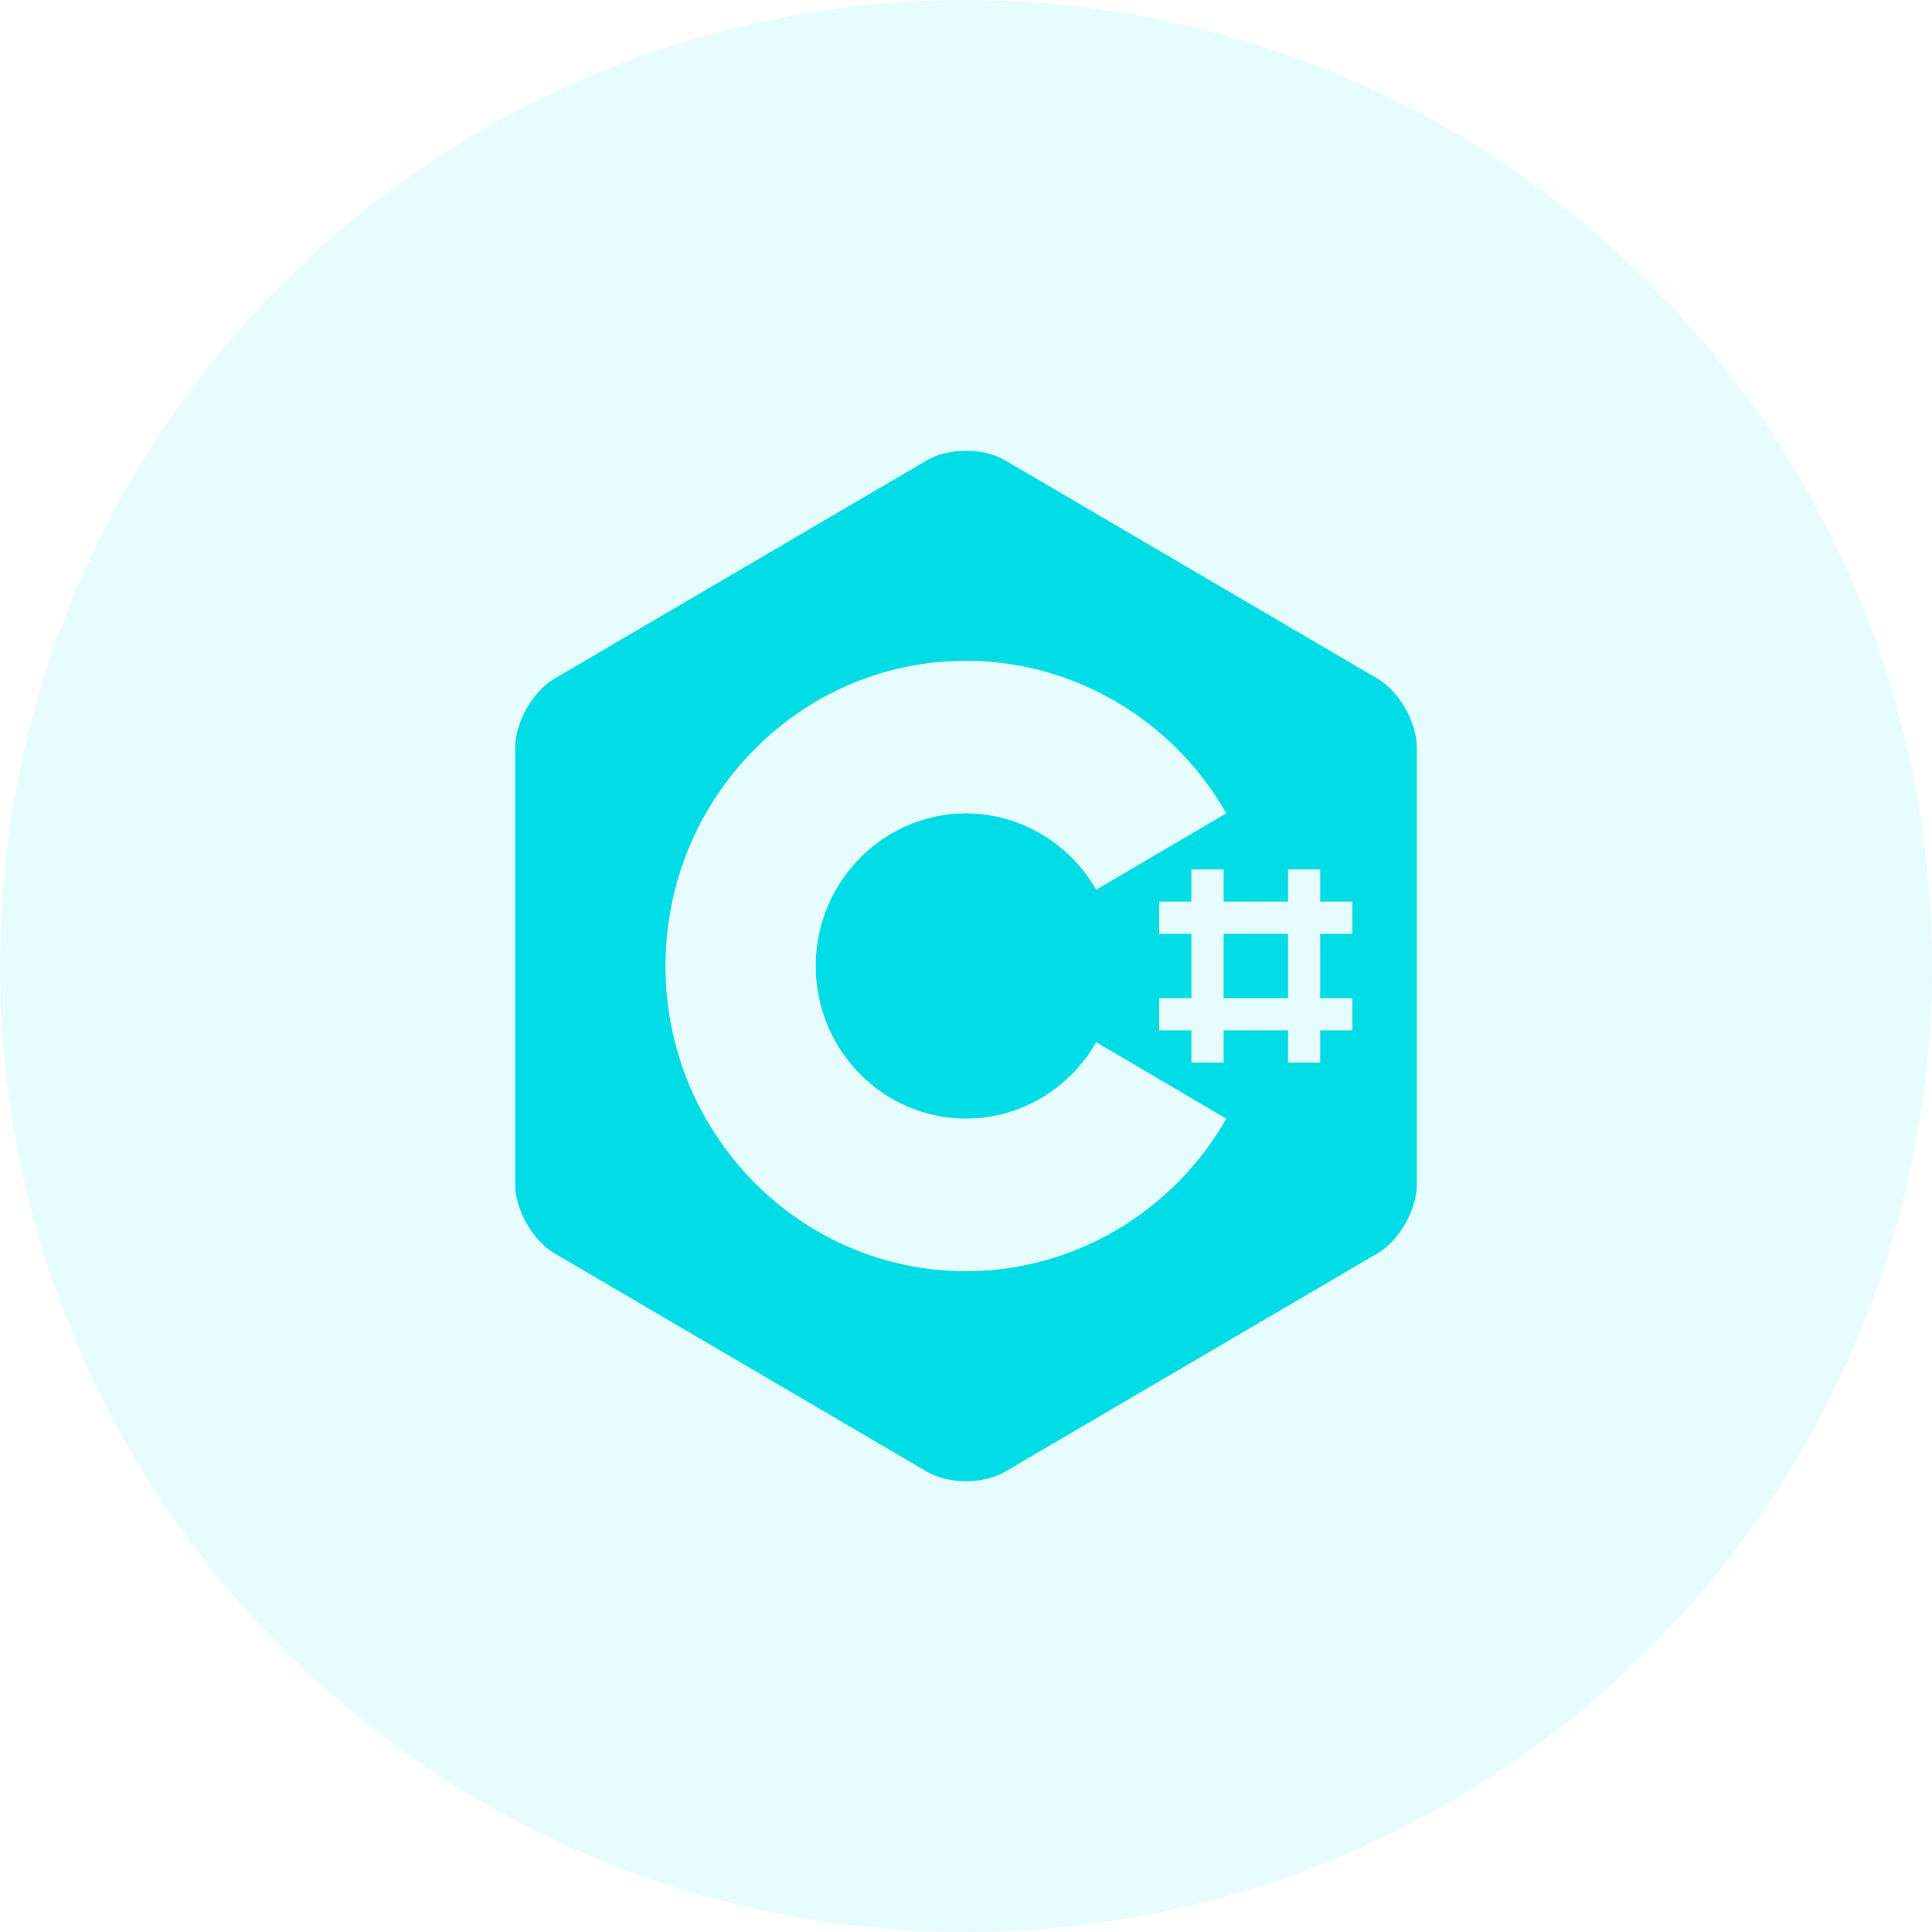 <svg width="60" height="60" viewBox="0 0 60 60" fill="none" xmlns="http://www.w3.org/2000/svg">
<rect width="60" height="60" fill="black" fill-opacity="0"/>
<circle opacity="0.1" cx="30" cy="30" r="30" fill="#00DCE6"/>
<path d="M38 31V29H40V31H38Z" fill="#00DCE6"/>
<path fill-rule="evenodd" clip-rule="evenodd" d="M43.644 22C43.424 21.613 43.121 21.276 42.788 21.08L31.212 14.293C30.546 13.902 29.454 13.902 28.788 14.293L17.212 21.08C16.546 21.471 16 22.431 16 23.213V36.787C16 37.178 16.136 37.614 16.356 38C16.576 38.387 16.879 38.724 17.212 38.92L28.788 45.707C29.454 46.098 30.546 46.098 31.212 45.707L42.788 38.92C43.121 38.724 43.424 38.387 43.644 38C43.864 37.614 44 37.178 44 36.787V23.213C44 22.822 43.864 22.387 43.644 22ZM30 39.479C24.854 39.479 20.667 35.227 20.667 30C20.667 24.773 24.854 20.521 30 20.521C33.321 20.521 36.418 22.336 38.083 25.258L34.043 27.631C33.21 26.169 31.661 25.261 30 25.261C27.427 25.261 25.333 27.387 25.333 30C25.333 32.613 27.427 34.739 30 34.739C31.661 34.739 33.21 33.831 34.044 32.368L38.083 34.742C36.418 37.664 33.321 39.479 30 39.479ZM37 27H38V28H40V27H41V28H42V29H41V31H42V32H41V33H40V32H38V33H37V32H36V31H37V29H36V28H37V27Z" fill="#00DCE6"/>
</svg>
